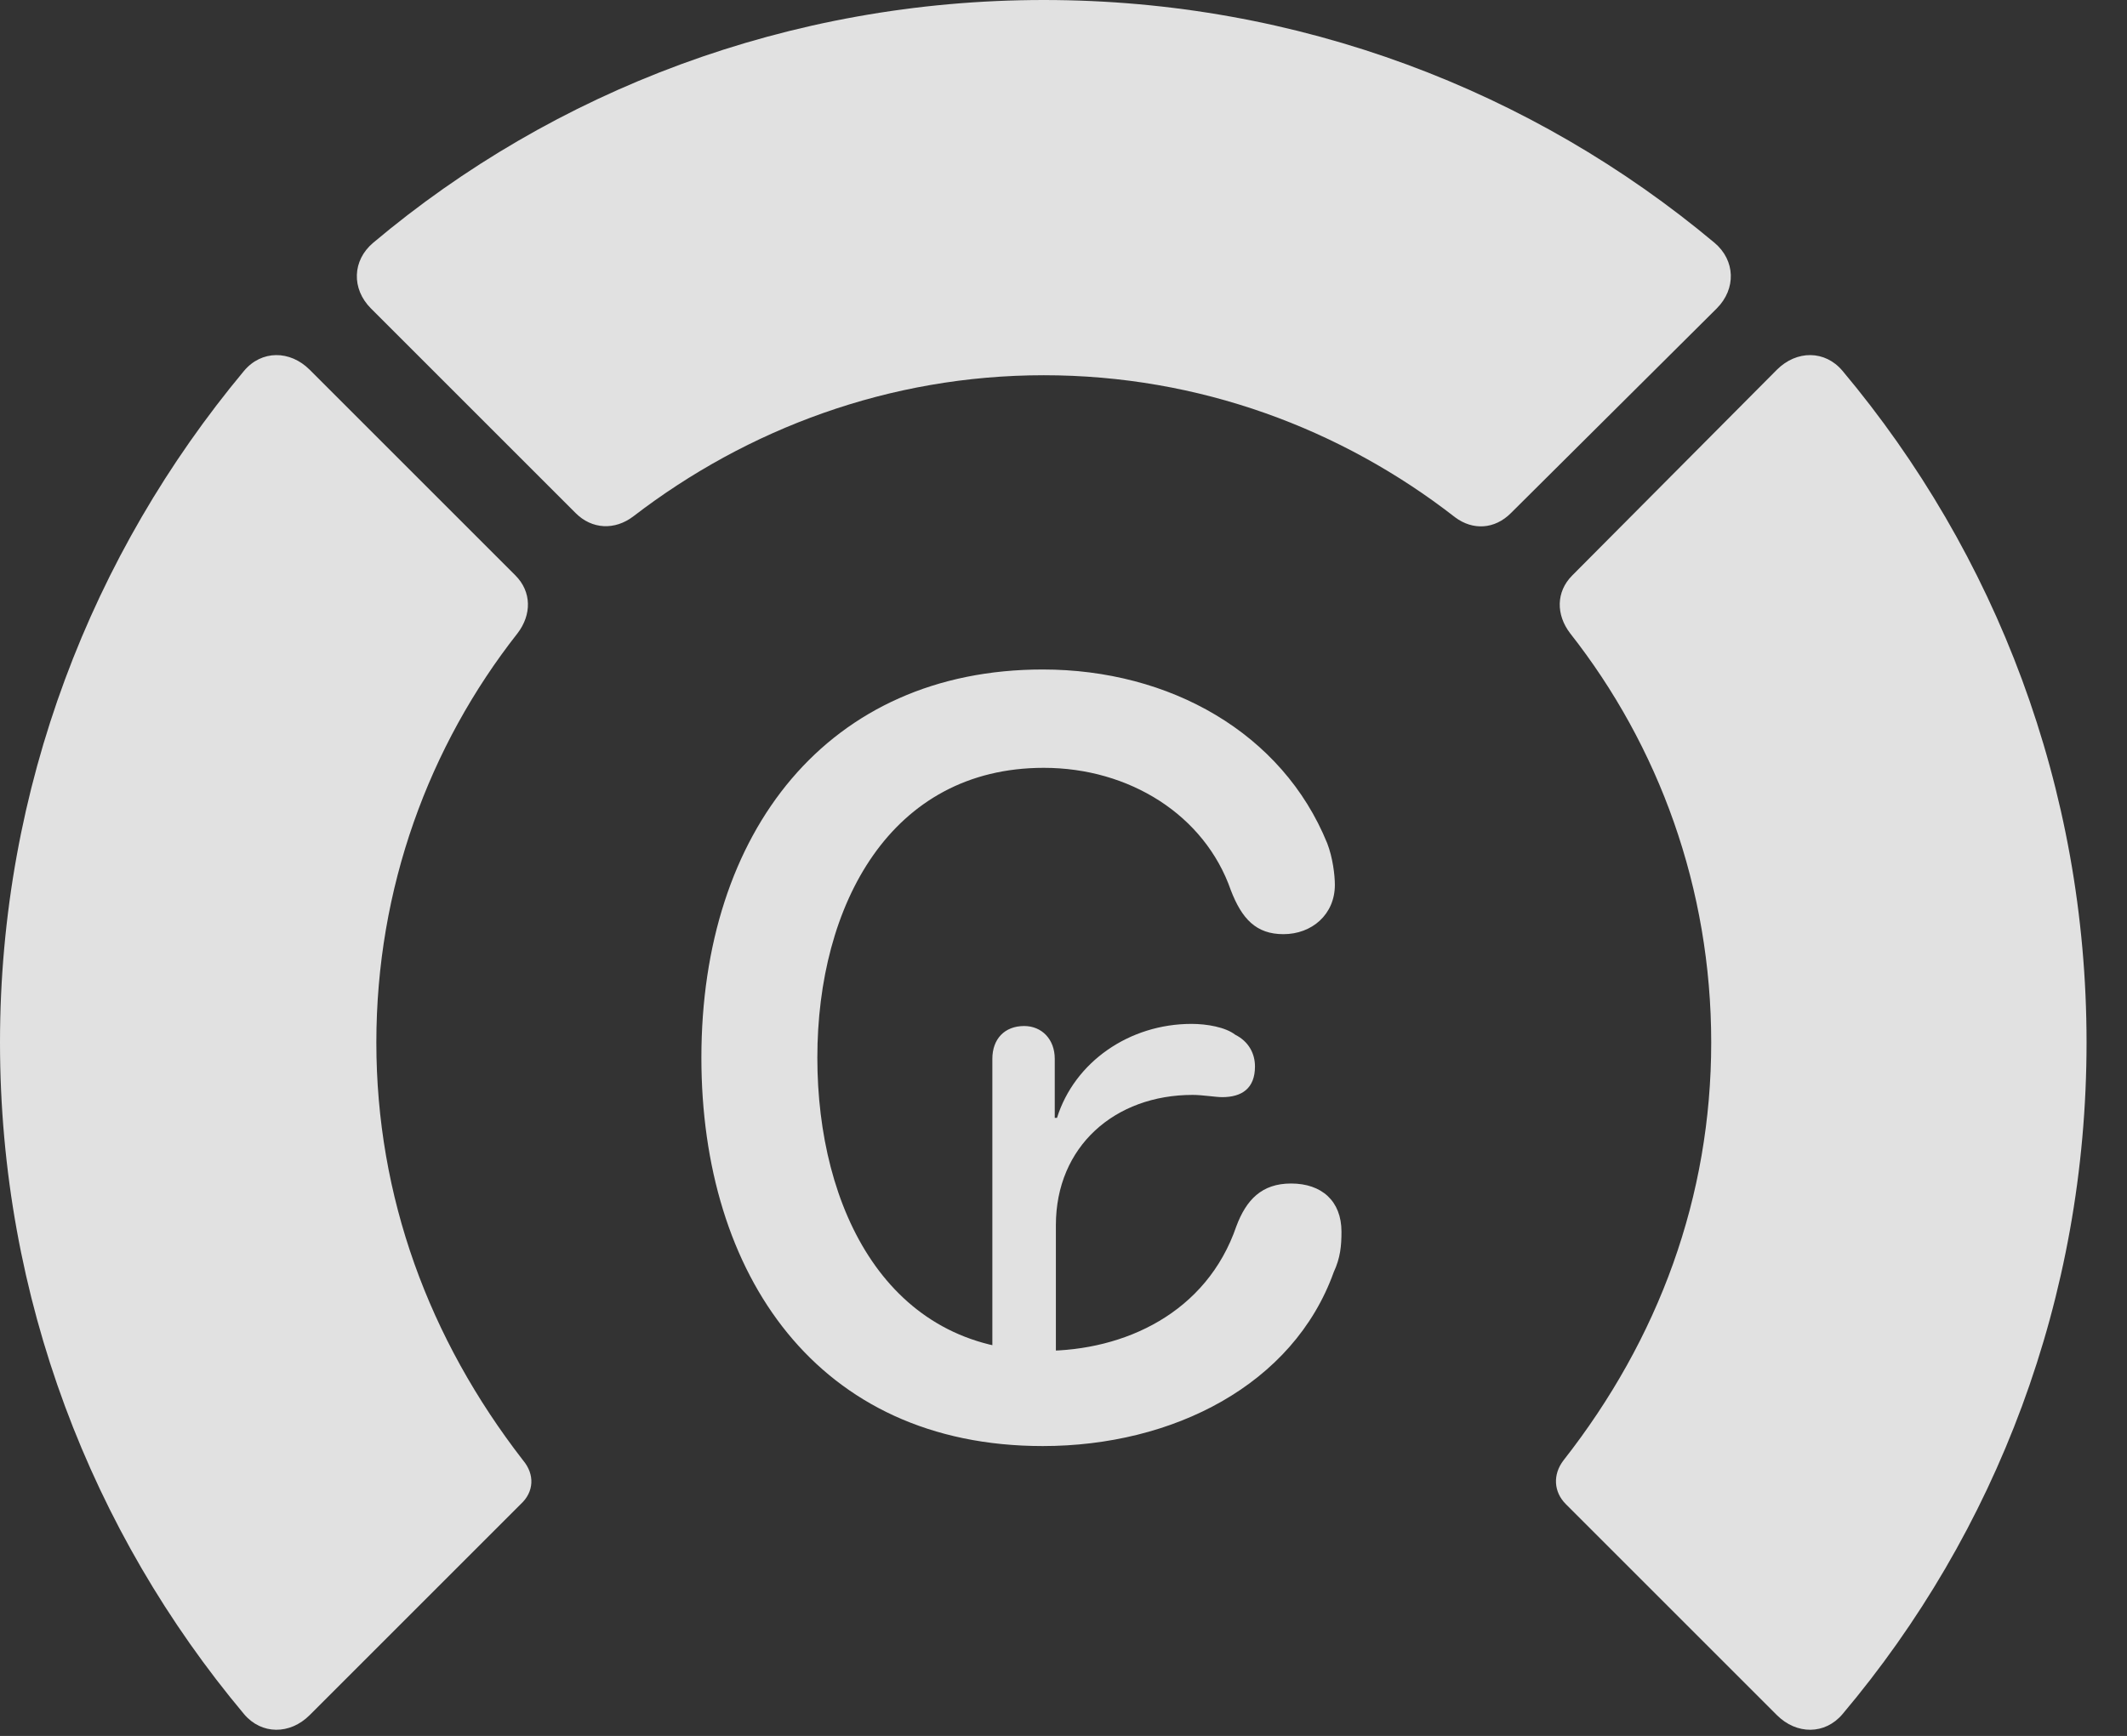 <?xml version="1.0" encoding="UTF-8"?>
<!--Generator: Apple Native CoreSVG 341-->
<!DOCTYPE svg
PUBLIC "-//W3C//DTD SVG 1.1//EN"
       "http://www.w3.org/Graphics/SVG/1.1/DTD/svg11.dtd">
<svg version="1.1" xmlns="http://www.w3.org/2000/svg" xmlns:xlink="http://www.w3.org/1999/xlink" viewBox="0 0 18.984 15.498">
 <rect x="0" y="0" width="18.984" height="15.498" fill="#333333" stroke="none"/>
 <g>
  <rect height="15.498" opacity="0" width="18.984" x="0" y="0"/>
  <path d="M18.623 9.307C18.623 7.031 17.812 4.941 16.445 3.311C16.289 3.125 16.035 3.125 15.859 3.301L14.033 5.137C13.887 5.283 13.887 5.488 14.014 5.654C14.805 6.66 15.273 7.93 15.273 9.307C15.273 10.684 14.805 11.953 13.955 13.037C13.857 13.164 13.867 13.32 13.975 13.428L15.859 15.312C16.035 15.488 16.289 15.488 16.445 15.303C17.812 13.682 18.623 11.592 18.623 9.307Z" fill="white" fill-opacity="0.85"/>
  <path d="M9.316 3.35C10.703 3.35 11.973 3.828 12.988 4.619C13.145 4.736 13.34 4.727 13.486 4.58L15.322 2.754C15.498 2.578 15.488 2.324 15.303 2.168C13.682 0.811 11.592 0 9.316 0C7.041 0 4.941 0.811 3.33 2.168C3.145 2.324 3.135 2.578 3.311 2.754L5.137 4.58C5.283 4.727 5.488 4.736 5.654 4.609C6.67 3.828 7.939 3.35 9.316 3.35Z" fill="white" fill-opacity="0.85"/>
  <path d="M0 9.307C0 11.592 0.82 13.682 2.178 15.303C2.334 15.488 2.588 15.488 2.764 15.312L4.648 13.428C4.766 13.32 4.775 13.164 4.668 13.037C3.828 11.953 3.359 10.684 3.359 9.307C3.359 7.93 3.828 6.66 4.619 5.654C4.746 5.488 4.746 5.283 4.6 5.137L2.764 3.301C2.588 3.125 2.334 3.125 2.178 3.311C0.82 4.941 0 7.031 0 9.307Z" fill="white" fill-opacity="0.85"/>
  <path d="M9.307 12.91C10.469 12.91 11.543 12.363 11.904 11.357C11.963 11.23 11.973 11.123 11.973 10.996C11.973 10.723 11.797 10.566 11.523 10.566C11.26 10.566 11.123 10.713 11.035 10.947C10.771 11.719 10.039 12.06 9.316 12.06C7.92 12.06 7.295 10.791 7.295 9.443C7.295 8.076 7.949 6.855 9.316 6.855C10.078 6.855 10.752 7.275 10.986 7.949C11.084 8.203 11.211 8.34 11.455 8.34C11.709 8.34 11.914 8.164 11.914 7.9C11.914 7.812 11.895 7.656 11.846 7.529C11.445 6.543 10.44 5.977 9.307 5.977C7.393 5.977 6.26 7.422 6.26 9.443C6.26 11.377 7.295 12.91 9.307 12.91ZM8.857 12.471L9.424 12.471L9.424 10.938C9.424 10.234 9.951 9.775 10.645 9.775C10.732 9.775 10.85 9.795 10.908 9.795C11.084 9.795 11.201 9.717 11.201 9.521C11.201 9.404 11.143 9.297 11.025 9.238C10.938 9.17 10.771 9.141 10.635 9.141C10.078 9.141 9.59 9.482 9.434 9.98L9.414 9.98L9.414 9.453C9.414 9.277 9.297 9.16 9.141 9.16C8.965 9.16 8.857 9.277 8.857 9.453Z" fill="white" fill-opacity="0.85"/>
 </g>
</svg>
